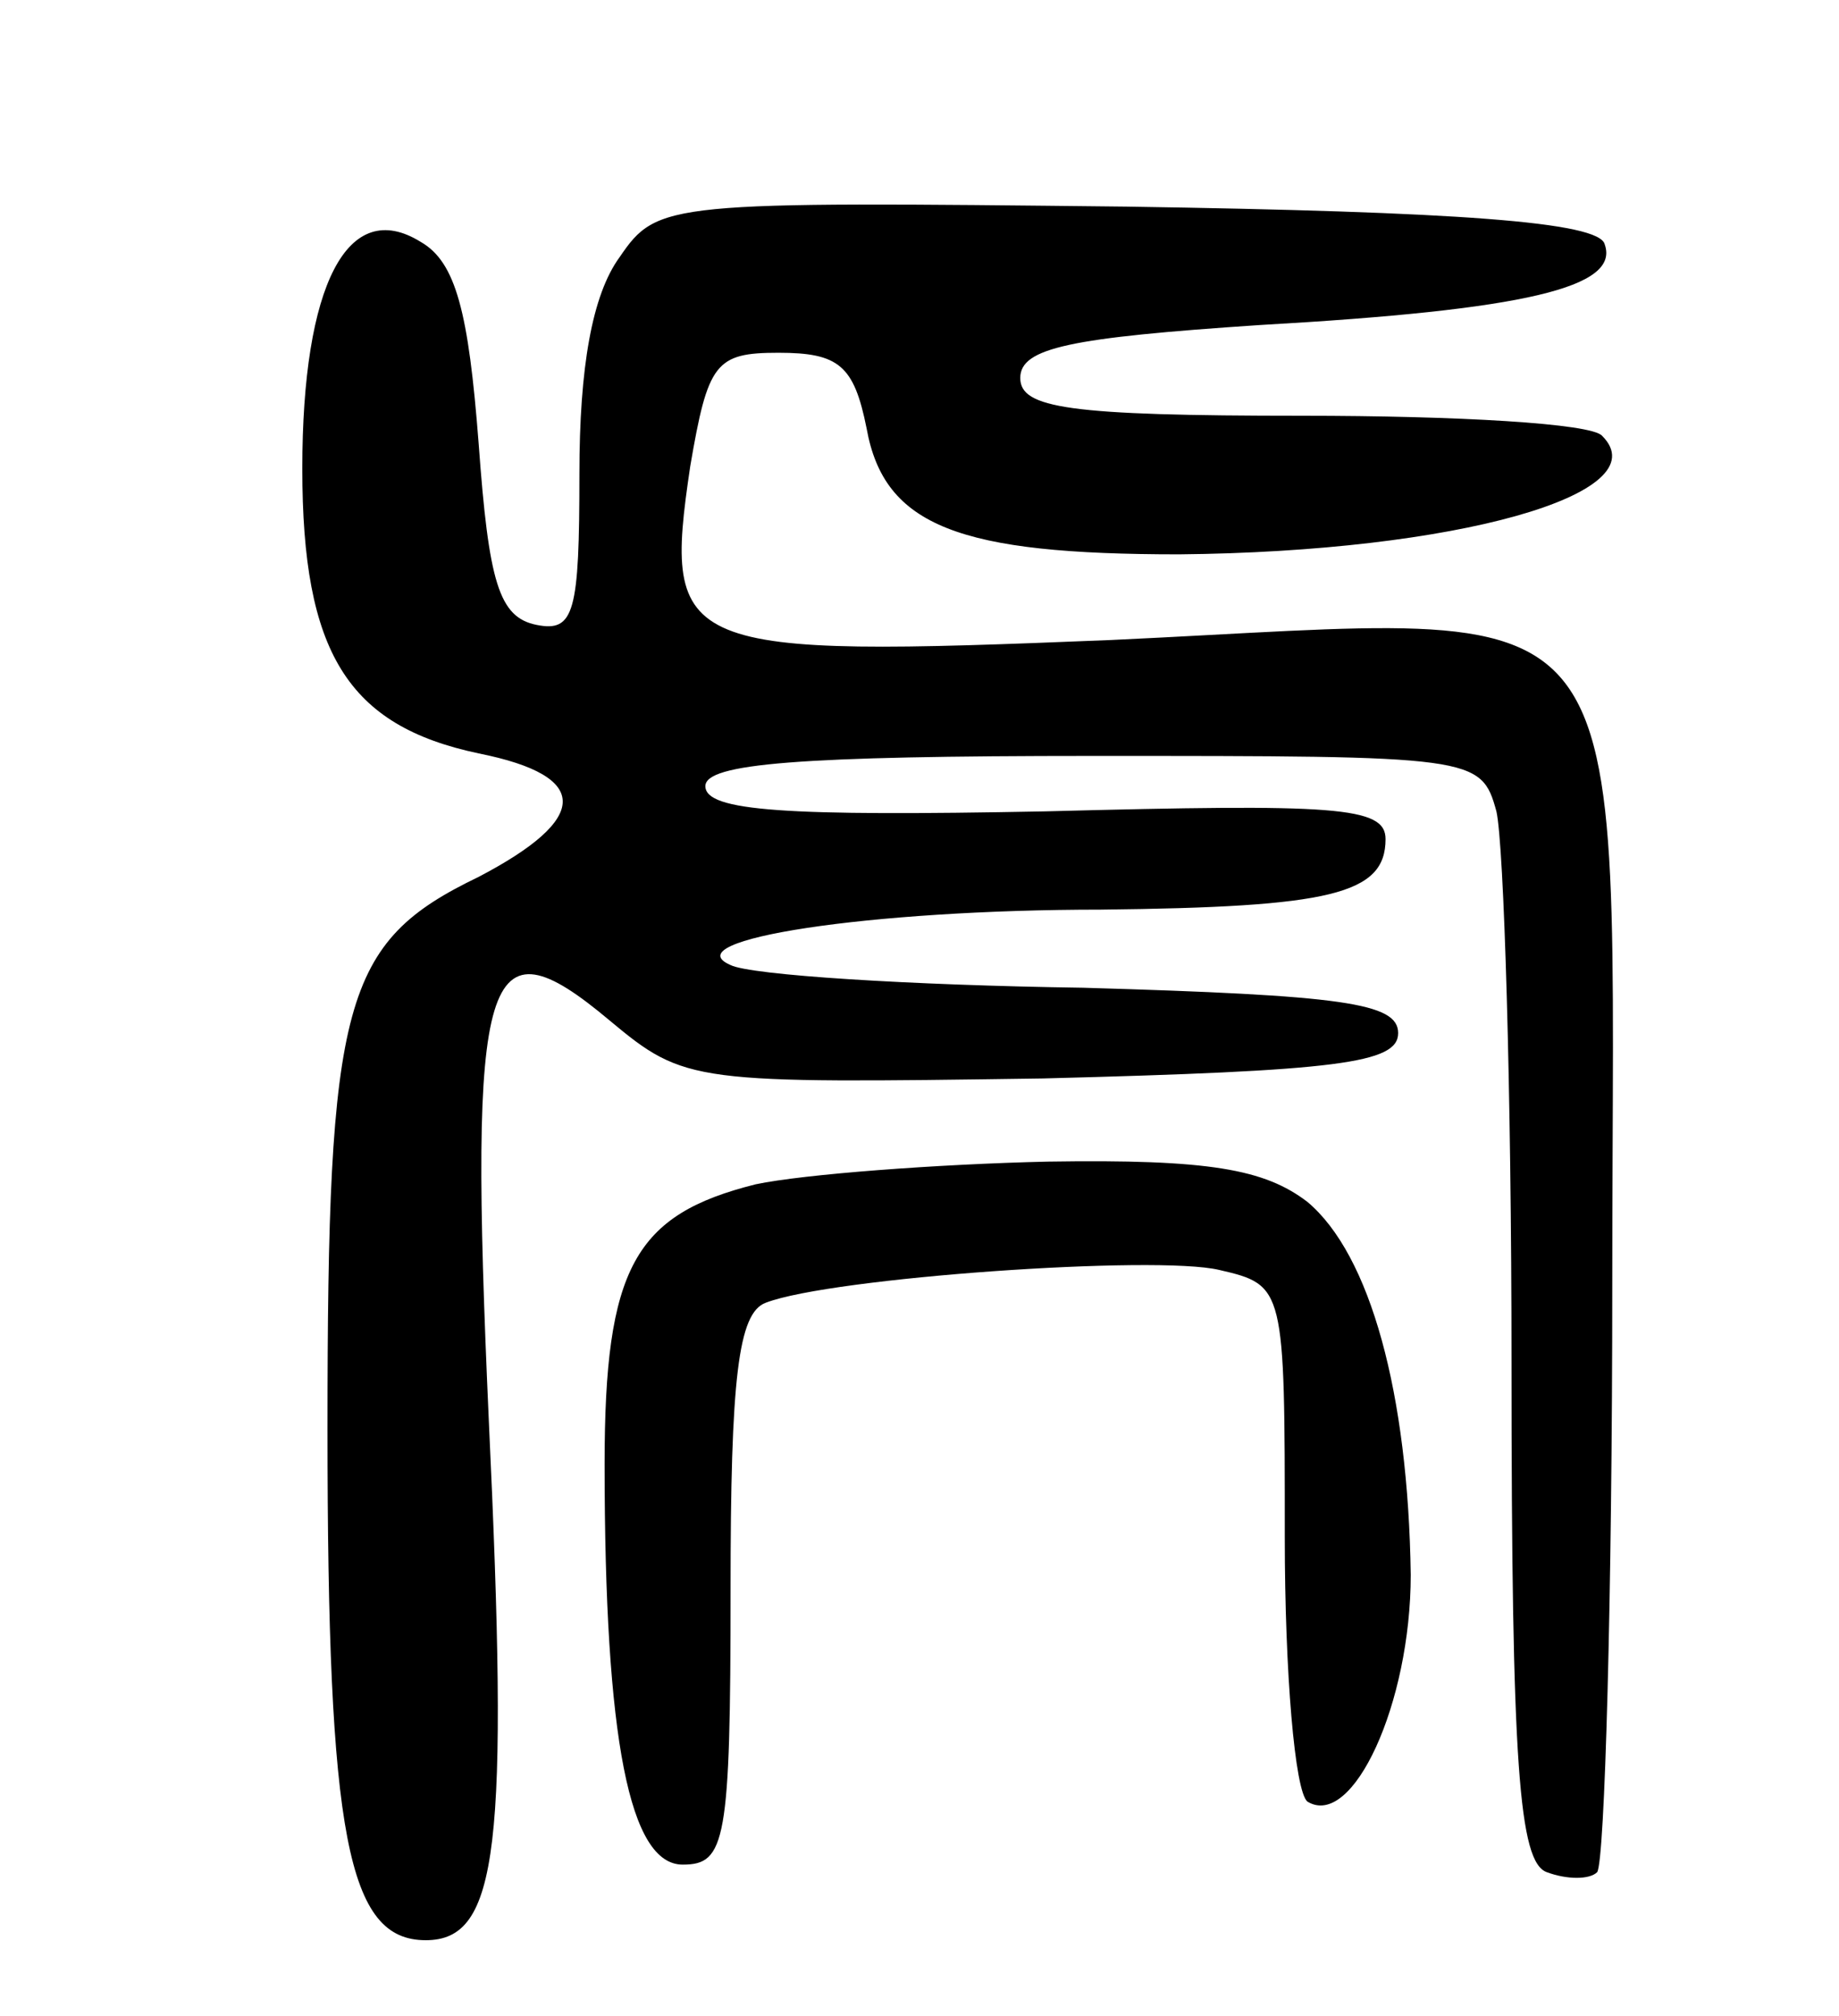 <svg version="1.0" xmlns="http://www.w3.org/2000/svg"
 width="73pt" height="80pt" viewBox="0 0 73 80"
 preserveAspectRatio="xMidYMid meet">
<g transform="translate(0,80) scale(0.1,-0.1)"
fill="#000000" stroke="none">
<path d="M246 698 c-11 -15 -16 -44 -16 -86 0 -55 -2 -63 -17 -60 -15 3 -19
17 -23 72 -4 52 -9 72 -23 80 -29 18 -47 -17 -47 -90 0 -73 18 -102 70 -113
45 -9 44 -26 0 -49 -54 -26 -60 -49 -60 -219 0 -162 8 -203 39 -203 29 0 33
37 25 207 -8 179 -2 200 48 158 30 -25 33 -25 172 -23 117 3 141 6 141 18 0
12 -22 15 -125 18 -69 1 -132 5 -140 9 -23 10 55 22 147 22 91 1 113 6 113 28
0 13 -20 14 -135 11 -103 -2 -135 0 -135 10 0 9 37 12 154 12 151 0 154 0 160
-22 3 -13 6 -111 6 -219 0 -160 3 -198 14 -202 8 -3 17 -3 20 0 3 4 6 109 6
234 0 285 16 265 -199 255 -172 -7 -178 -5 -167 69 7 41 10 45 35 45 24 0 30
-5 35 -30 7 -39 37 -50 124 -50 110 1 191 24 168 47 -4 5 -58 8 -119 8 -93 0
-112 3 -112 15 0 12 20 16 95 21 106 6 143 15 137 32 -2 9 -59 13 -190 15
-182 2 -186 2 -201 -20z"/>
<path d="M300 330 c-48 -12 -60 -33 -60 -111 0 -110 10 -159 31 -159 17 0 19
9 19 109 0 84 3 110 14 114 26 10 155 19 180 13 26 -6 26 -7 26 -106 0 -54 4
-101 9 -105 18 -11 41 39 41 90 -1 72 -16 127 -41 148 -17 13 -39 17 -103 16
-44 -1 -97 -5 -116 -9z"/>
</g>
</svg>
